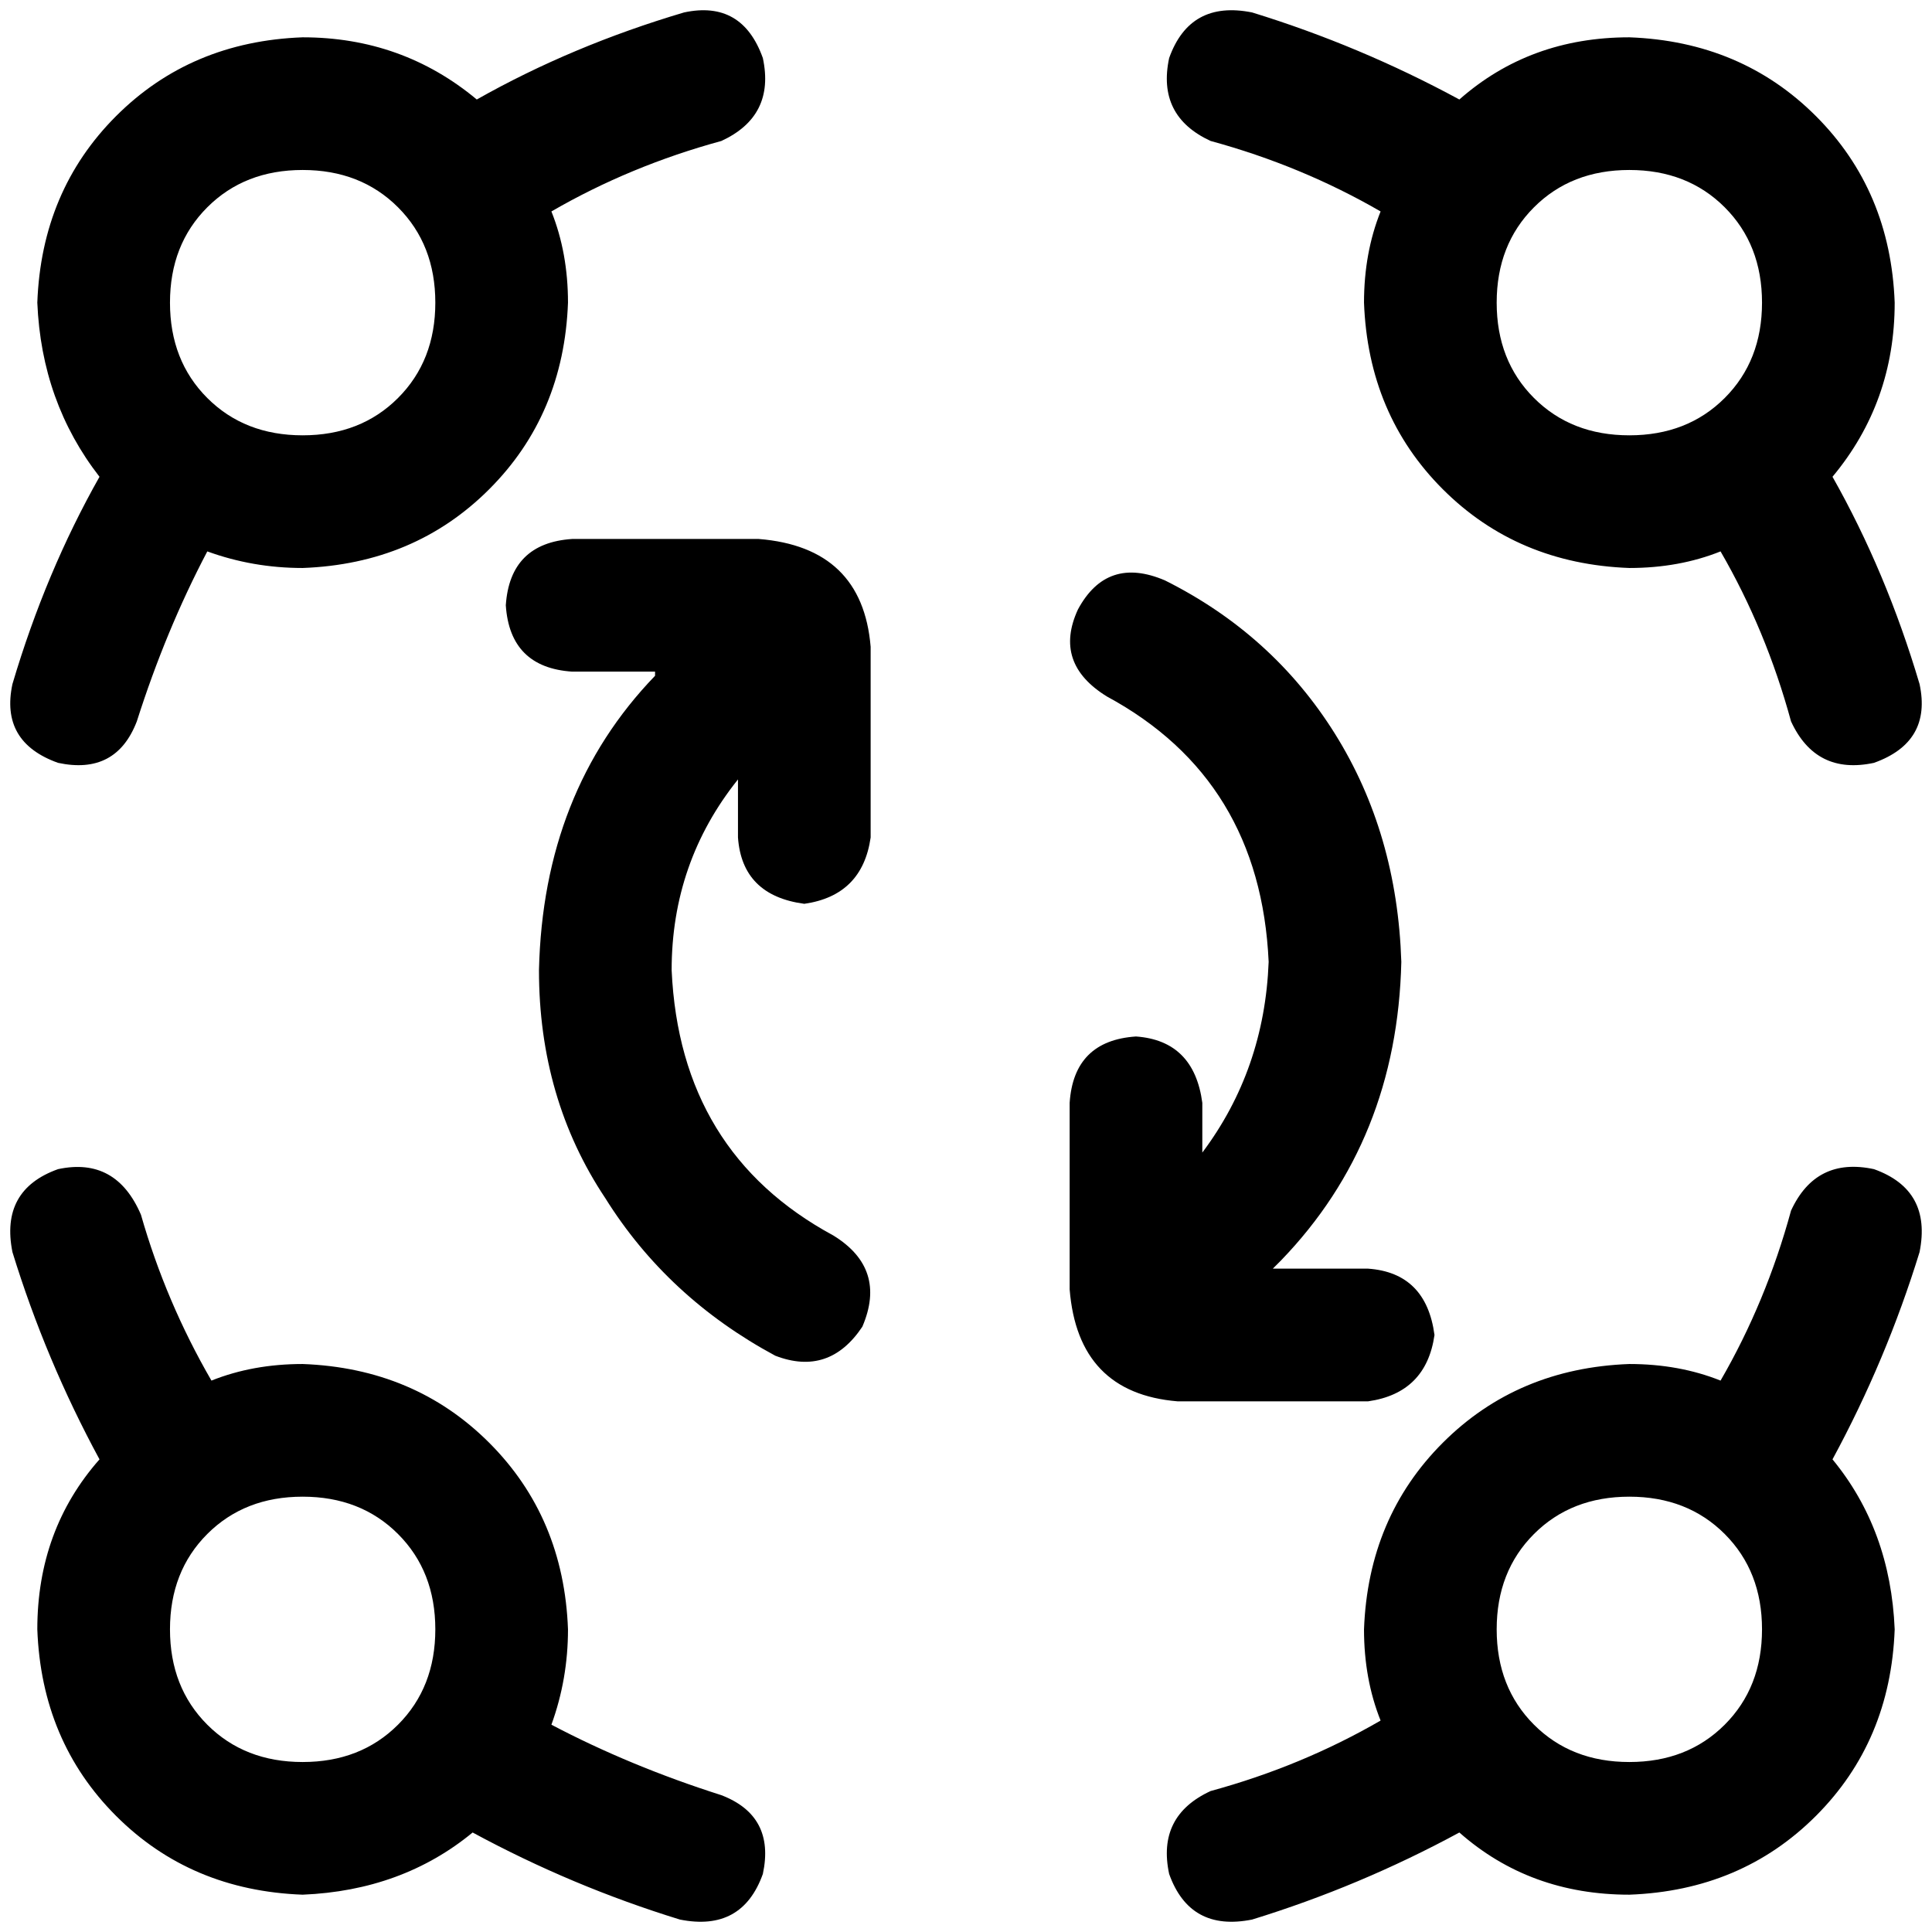 <svg xmlns="http://www.w3.org/2000/svg" viewBox="0 0 466 466">
  <path d="M 184 14 Q 187 28 174 34 Q 152 40 133 51 Q 137 61 137 73 Q 136 100 118 118 Q 100 136 73 137 Q 61 137 50 133 Q 40 152 33 174 Q 28 187 14 184 Q 0 179 3 165 Q 11 138 24 115 Q 10 97 9 73 Q 10 46 28 28 Q 46 10 73 9 Q 97 9 115 24 Q 138 11 165 3 Q 179 0 184 14 L 184 14 Z M 282 14 Q 287 0 302 3 Q 328 11 352 24 Q 369 9 393 9 Q 420 10 438 28 Q 456 46 457 73 Q 457 97 442 115 Q 455 138 463 165 Q 466 179 452 184 Q 438 187 432 174 Q 426 152 415 133 Q 405 137 393 137 Q 366 136 348 118 Q 330 100 329 73 Q 329 61 333 51 Q 314 40 292 34 Q 279 28 282 14 L 282 14 Z M 14 282 Q 28 279 34 293 Q 40 314 51 333 Q 61 329 73 329 Q 100 330 118 348 Q 136 366 137 393 Q 137 405 133 416 Q 152 426 174 433 Q 187 438 184 452 Q 179 466 164 463 Q 138 455 114 442 Q 97 456 73 457 Q 46 456 28 438 Q 10 420 9 393 Q 9 369 24 352 Q 11 328 3 302 Q 0 287 14 282 L 14 282 Z M 452 282 Q 466 287 463 302 Q 455 328 442 352 Q 456 369 457 393 Q 456 420 438 438 Q 420 456 393 457 Q 369 457 352 442 Q 328 455 302 463 Q 287 466 282 452 Q 279 438 292 432 Q 314 426 333 415 Q 329 405 329 393 Q 330 366 348 348 Q 366 330 393 329 Q 405 329 415 333 Q 426 314 432 292 Q 438 279 452 282 L 452 282 Z M 73 105 Q 87 105 96 96 L 96 96 L 96 96 Q 105 87 105 73 Q 105 59 96 50 Q 87 41 73 41 Q 59 41 50 50 Q 41 59 41 73 Q 41 87 50 96 Q 59 105 73 105 L 73 105 Z M 105 393 Q 105 379 96 370 L 96 370 L 96 370 Q 87 361 73 361 Q 59 361 50 370 Q 41 379 41 393 Q 41 407 50 416 Q 59 425 73 425 Q 87 425 96 416 Q 105 407 105 393 L 105 393 Z M 393 105 Q 407 105 416 96 L 416 96 L 416 96 Q 425 87 425 73 Q 425 59 416 50 Q 407 41 393 41 Q 379 41 370 50 Q 361 59 361 73 Q 361 87 370 96 Q 379 105 393 105 L 393 105 Z M 425 393 Q 425 379 416 370 L 416 370 L 416 370 Q 407 361 393 361 Q 379 361 370 370 Q 361 379 361 393 Q 361 407 370 416 Q 379 425 393 425 Q 407 425 416 416 Q 425 407 425 393 L 425 393 Z M 122 146 Q 123 131 138 130 L 183 130 L 183 130 Q 208 132 210 156 L 210 202 L 210 202 Q 208 216 194 218 Q 179 216 178 202 L 178 188 L 178 188 Q 162 208 162 234 Q 164 278 201 298 Q 214 306 208 320 Q 200 332 187 327 Q 161 313 146 289 Q 130 265 130 234 Q 131 191 158 163 Q 158 162 158 162 Q 159 162 159 162 L 138 162 L 138 162 Q 123 161 122 146 L 122 146 Z M 330 338 L 284 338 L 330 338 L 284 338 Q 260 336 258 311 L 258 266 L 258 266 Q 259 251 274 250 Q 288 251 290 266 L 290 278 L 290 278 Q 305 258 306 232 Q 304 188 267 168 Q 254 160 260 147 Q 267 134 281 140 Q 307 153 322 177 Q 337 201 338 232 Q 337 275 309 304 Q 308 305 307 306 L 330 306 L 330 306 Q 344 307 346 322 Q 344 336 330 338 L 330 338 Z" />
</svg>